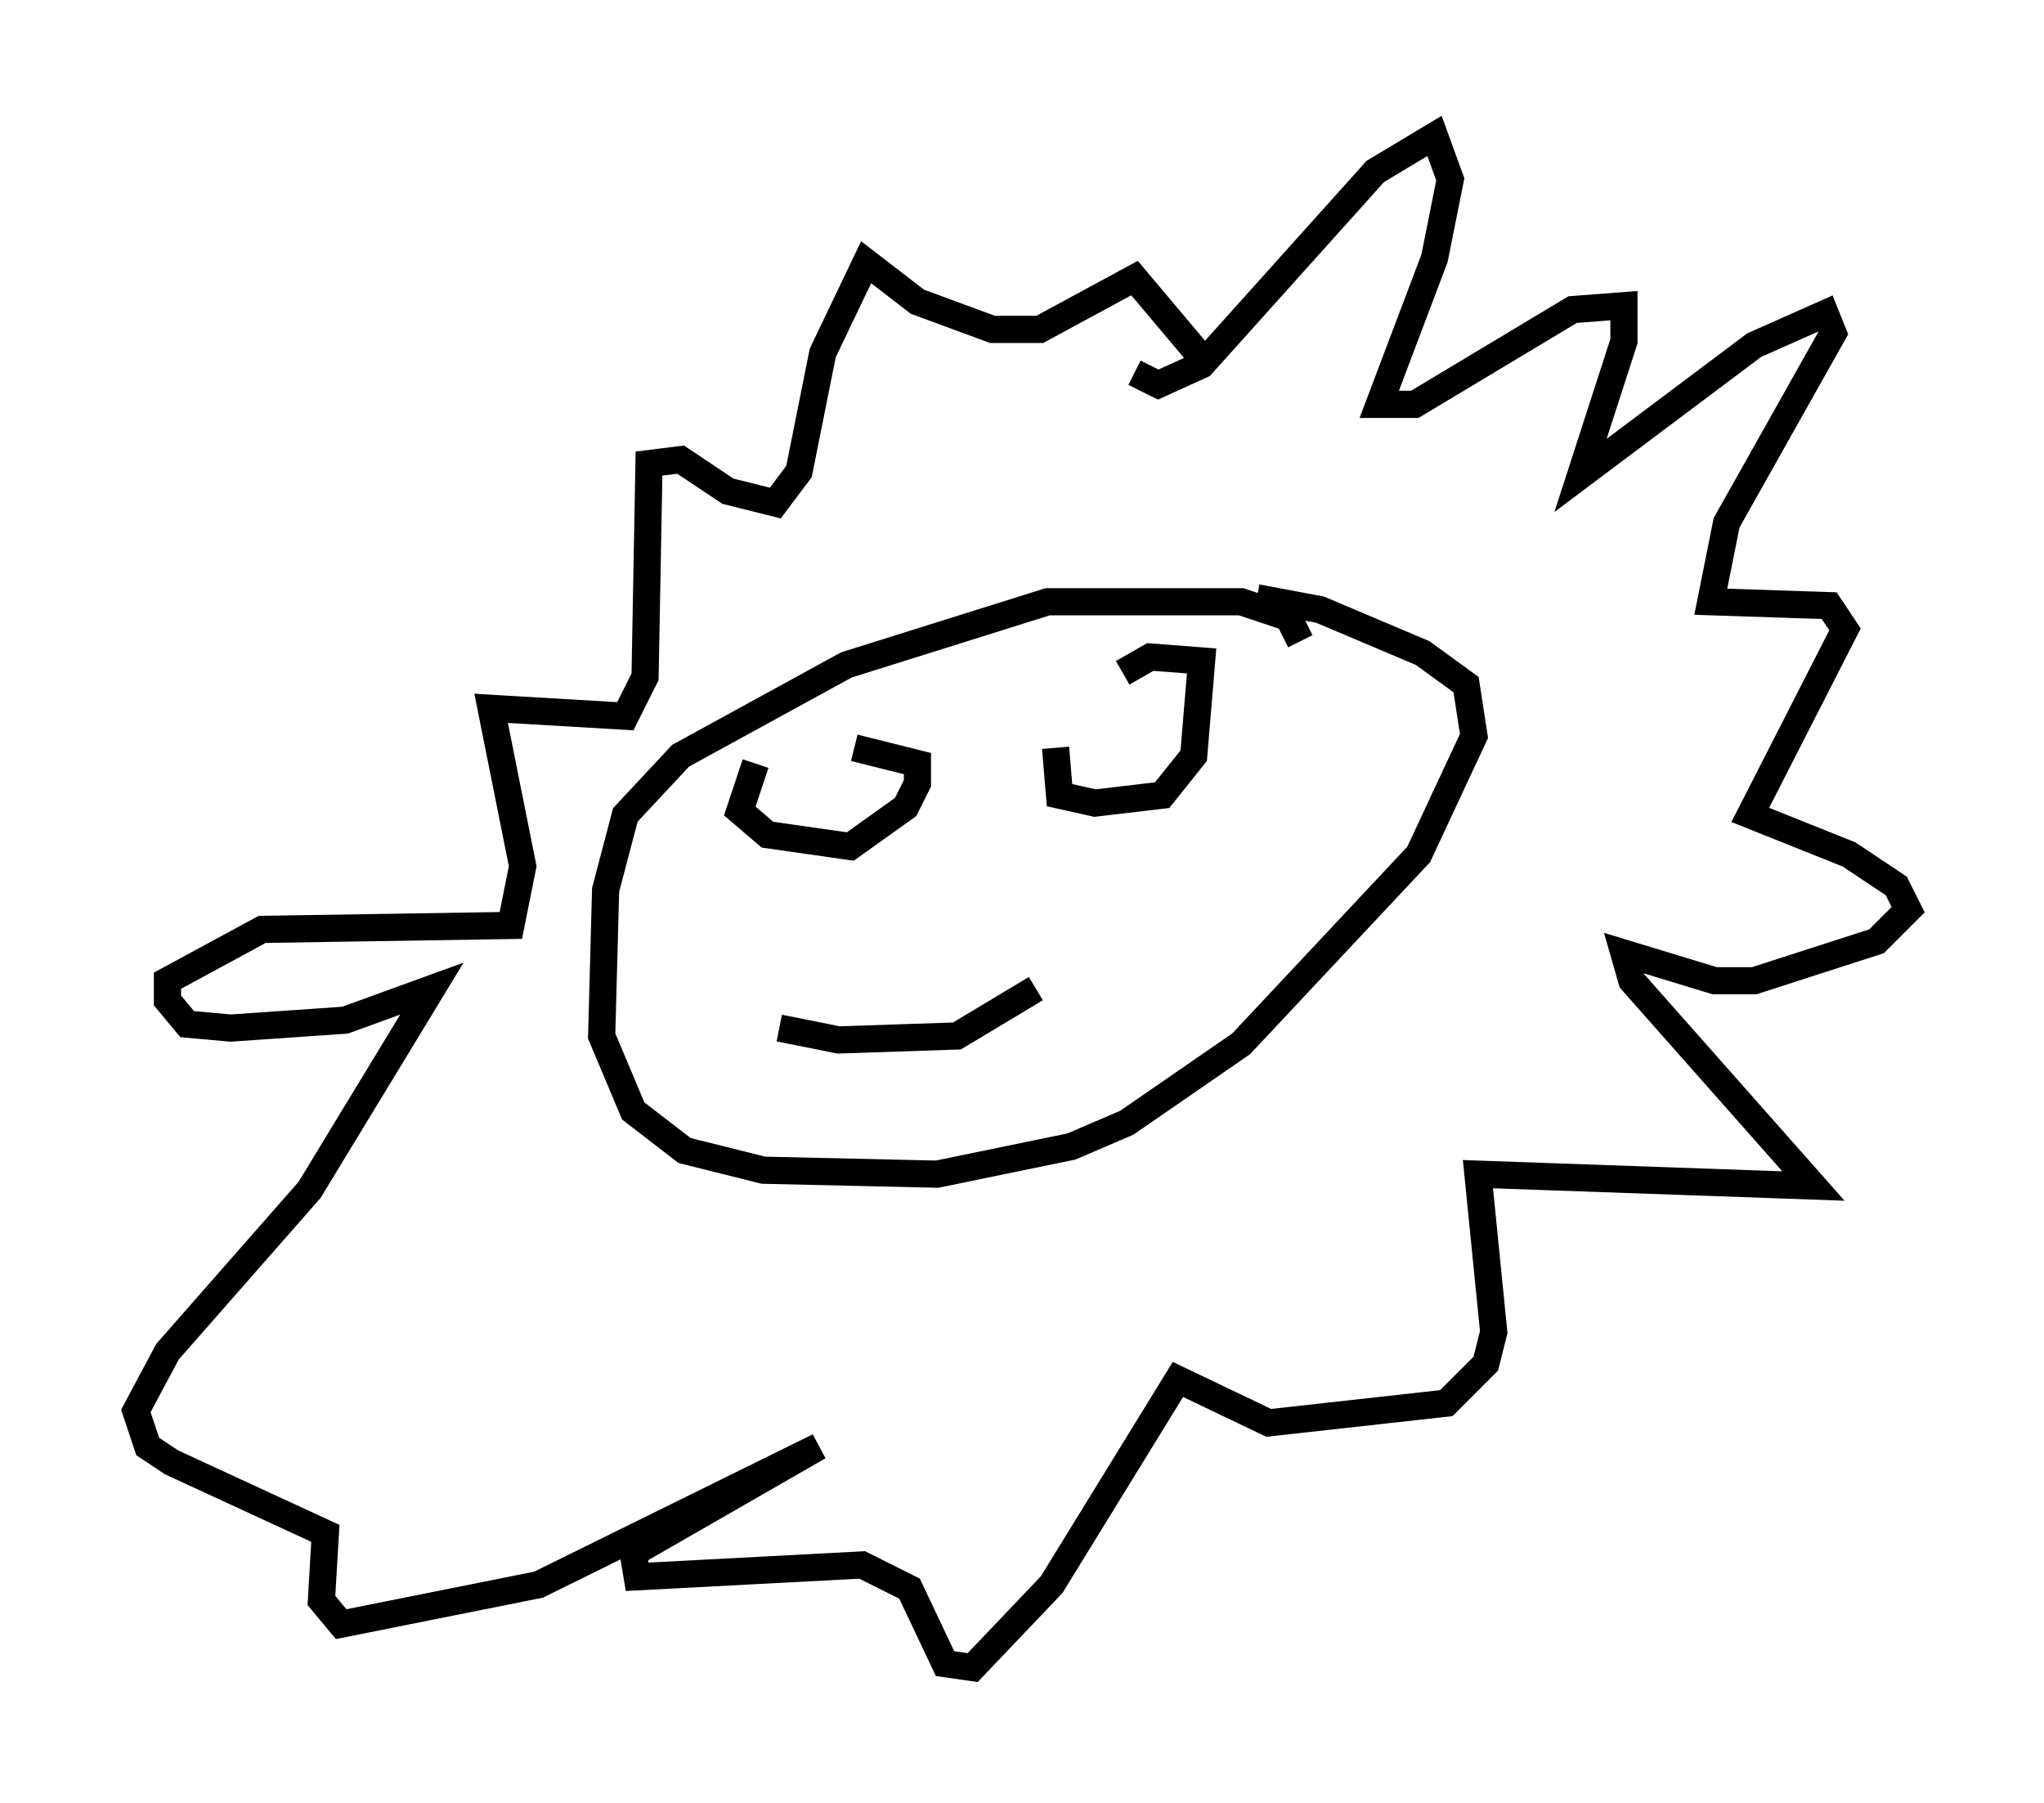 <?xml version="1.0" encoding="utf-8" ?>
<svg baseProfile="full" height="66.357" version="1.1" width="75.218" xmlns="http://www.w3.org/2000/svg" xmlns:ev="http://www.w3.org/2001/xml-events" xmlns:xlink="http://www.w3.org/1999/xlink"><defs /><rect fill="white" height="66.357" width="75.218" x="0" y="0" /><path d="M41.749, 12.408 m0.0, 1.307 l0.872, 0.436 1.598, -0.726 l6.391, -7.117 2.179, -1.307 l0.581, 1.598 -0.581, 2.905 l-2.034, 5.374 1.307, 0.0 l5.81, -3.486 1.888, -0.145 l0.0, 1.307 -1.598, 4.939 l6.391, -4.793 2.615, -1.162 l0.291, 0.726 -3.922, 6.972 l-0.581, 2.905 4.358, 0.145 l0.581, 0.872 -3.486, 6.827 l3.631, 1.453 1.743, 1.162 l0.436, 0.872 -1.162, 1.162 l-4.503, 1.453 -1.453, 0.0 l-3.341, -1.017 0.291, 1.017 l6.682, 7.553 -12.346, -0.436 l0.581, 5.81 -0.291, 1.162 l-1.453, 1.453 -6.536, 0.726 l-3.341, -1.598 -4.648, 7.553 l-2.905, 3.05 -1.017, -0.145 l-1.307, -2.76 -1.743, -0.872 l-8.279, 0.436 -0.145, -0.872 l6.827, -3.922 -10.313, 5.084 l-7.263, 1.453 -0.726, -0.872 l0.145, -2.469 -5.665, -2.615 l-0.872, -0.581 -0.436, -1.307 l1.162, -2.179 5.229, -5.955 l4.503, -7.408 -3.196, 1.162 l-4.212, 0.291 -1.598, -0.145 l-0.726, -0.872 0.0, -0.726 l3.486, -1.888 9.151, -0.145 l0.436, -2.179 -1.162, -5.81 l4.939, 0.291 0.726, -1.453 l0.145, -7.844 1.162, -0.145 l1.743, 1.162 1.743, 0.436 l0.872, -1.162 0.872, -4.358 l1.598, -3.341 1.888, 1.453 l2.76, 1.017 1.743, 0.0 l3.486, -1.888 2.324, 2.76 m3.777, 10.603 l-0.436, -0.872 -1.743, -0.581 l-7.117, 0.0 -7.408, 2.324 l-6.101, 3.341 -2.034, 2.179 l-0.726, 2.76 -0.145, 5.374 l1.162, 2.76 1.888, 1.453 l2.905, 0.726 6.391, 0.145 l4.939, -1.017 2.034, -0.872 l4.212, -2.905 6.536, -6.972 l2.034, -4.358 -0.291, -1.888 l-1.598, -1.162 -3.777, -1.598 l-2.324, -0.436 m-18.447, 6.101 l-0.581, 1.743 1.017, 0.872 l3.05, 0.436 2.034, -1.453 l0.436, -0.872 0.0, -0.726 l-2.324, -0.581 m7.408, 0.0 l0.145, 1.743 1.307, 0.291 l2.469, -0.291 1.162, -1.453 l0.291, -3.486 -1.888, -0.145 l-1.017, 0.581 m-12.637, 13.073 l2.179, 0.436 4.358, -0.145 l2.905, -1.743 " fill="none" stroke="black" stroke-width="1" /></svg>